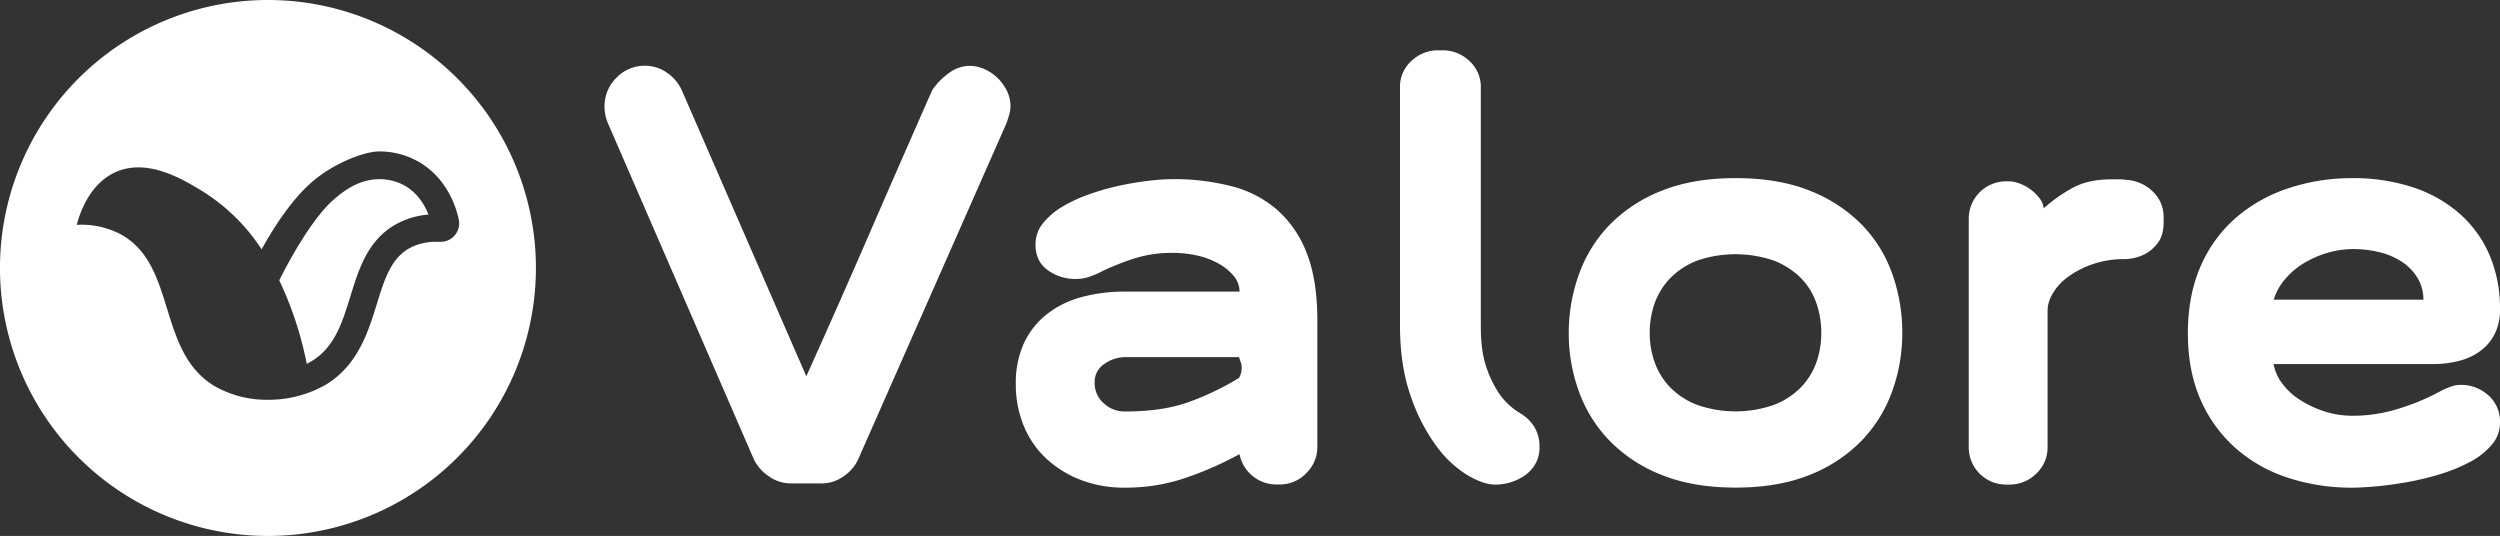 <svg role="img" xmlns="http://www.w3.org/2000/svg" viewBox="0 0 983.6 210.85">
    <rect x="0" y="0" width="983.6" height="210.85" fill="#333333" stroke="none"/>
    <title>ValoreBooks logo</title>
    <g id="Layer_2" data-name="Layer 2">
    <g id="Layer_1-2" data-name="Layer 1">
        <path style="fill:#FFF" class="cls-1" d="M397.56,41.8a11.77,11.77,0,0,1-.42,3c-.28,1-.63,2.2-1.05,3.45L337.62,180.76a16.23,16.23,0,0,1-5.66,6.6,14.85,14.85,0,0,1-8.81,2.83H311.2a15,15,0,0,1-8.9-2.93,16.71,16.71,0,0,1-5.77-6.71L239.1,48.29A16.74,16.74,0,0,1,237.85,42a15.6,15.6,0,0,1,4.71-11.43,15.33,15.33,0,0,1,11.21-4.71,15,15,0,0,1,8.6,2.72,16.58,16.58,0,0,1,5.87,6.92l49,112.55Q329.87,120,342.12,91.79t24.63-56.28a25.77,25.77,0,0,1,6.39-6.6,13.79,13.79,0,0,1,8.28-3,14.26,14.26,0,0,1,6.08,1.36,18,18,0,0,1,5.14,3.56,18.59,18.59,0,0,1,3.56,5A13.74,13.74,0,0,1,397.56,41.8Z"></path>
        <path style="fill:#FFF" class="cls-1" d="M513.89,186.21a14.28,14.28,0,0,1-10.48,4.4h-1.05a14.59,14.59,0,0,1-9.53-3.35,14.43,14.43,0,0,1-5.14-8.59,134.94,134.94,0,0,1-20.23,9,72.77,72.77,0,0,1-24.83,4.19,47.56,47.56,0,0,1-17.3-3,42,42,0,0,1-13.62-8.38,36.61,36.61,0,0,1-8.91-12.89A42.74,42.74,0,0,1,399.66,151a37.55,37.55,0,0,1,3.14-15.83,31.32,31.32,0,0,1,8.91-11.42,37.93,37.93,0,0,1,13.62-6.81,64,64,0,0,1,17.3-2.2h45.06a9.58,9.58,0,0,0-2.3-6.18,20.75,20.75,0,0,0-6.08-4.93,31.48,31.48,0,0,0-8.49-3.14,43.85,43.85,0,0,0-9.54-1,48.36,48.36,0,0,0-15.3,2.3,105.78,105.78,0,0,0-11.74,4.61,35.27,35.27,0,0,1-5.76,2.52,16.79,16.79,0,0,1-5.14.84,18.56,18.56,0,0,1-11.11-3.46c-3.21-2.31-4.82-5.69-4.82-10.17a12.91,12.91,0,0,1,2.94-8.28A28.06,28.06,0,0,1,418,81.31a58.05,58.05,0,0,1,10.69-4.93A96.89,96.89,0,0,1,440.63,73c4-.84,7.79-1.47,11.43-1.89a82.42,82.42,0,0,1,9.22-.63,91.39,91.39,0,0,1,23.06,2.73,44.18,44.18,0,0,1,18,9.22A43,43,0,0,1,514.1,99.54q4.18,10.59,4.19,26.31v49.88A14.31,14.31,0,0,1,513.89,186.21Zm-25.36-41.5a5.46,5.46,0,0,0-.21-1.68l-.42-1.25-.42-1.26H442.63a14.16,14.16,0,0,0-8.07,2.62,8.45,8.45,0,0,0-3.88,7.44,10.49,10.49,0,0,0,3.56,8.07,12,12,0,0,0,8.39,3.25q14.46,0,24.62-3.56a108.52,108.52,0,0,0,20.23-9.65A8,8,0,0,0,488.53,144.71Z"></path>
        <path style="fill:#FFF" class="cls-1" d="M605.69,175.94a12.77,12.77,0,0,1-1.57,6.5A14,14,0,0,1,600,187a20,20,0,0,1-5.56,2.72,20.73,20.73,0,0,1-6.18.94q-4.62,0-11-3.77A43.56,43.56,0,0,1,565,175.31,72.18,72.18,0,0,1,555,155.72q-4.2-11.85-4.19-28V34.67a13.72,13.72,0,0,1,4.61-10.79,15.09,15.09,0,0,1,10.27-4.09h2.1A15.11,15.11,0,0,1,578,23.88a13.72,13.72,0,0,1,4.61,10.79v93.9q0,10.06,2.41,16.56a42.81,42.81,0,0,0,5.34,10.48,27.14,27.14,0,0,0,8,7.13,15.93,15.93,0,0,1,5.24,5.13A14.67,14.67,0,0,1,605.69,175.94Z"></path>
        <path style="fill:#FFF" class="cls-1" d="M748.43,131.09a67.07,67.07,0,0,1-4,22.95,54.55,54.55,0,0,1-12.05,19.39A58.55,58.55,0,0,1,712,186.84q-12.37,5-29.13,5t-29.14-5a58.23,58.23,0,0,1-20.43-13.41A54.3,54.3,0,0,1,621.2,154a67.07,67.07,0,0,1-4-22.95,68,68,0,0,1,4-23.06,54.1,54.1,0,0,1,12.06-19.49,58.38,58.38,0,0,1,20.43-13.42q12.38-5,29.14-5,17,0,29.34,5a58.7,58.7,0,0,1,20.44,13.42,53.1,53.1,0,0,1,11.94,19.39A69,69,0,0,1,748.43,131.09Zm-31.86,0a35.64,35.64,0,0,0-2-12,26.05,26.05,0,0,0-6.18-9.85,30.78,30.78,0,0,0-10.48-6.71,46.65,46.65,0,0,0-30.19,0,30.11,30.11,0,0,0-10.48,6.81,27.18,27.18,0,0,0-6.18,9.85,34.81,34.81,0,0,0-2,11.85,34.13,34.13,0,0,0,2,11.63,27.09,27.09,0,0,0,6.18,9.85,29.59,29.59,0,0,0,10.59,6.81,45.81,45.81,0,0,0,30,0,29.68,29.68,0,0,0,10.59-6.81,27.09,27.09,0,0,0,6.18-9.85A34.13,34.13,0,0,0,716.57,131.09Z"></path>
        <path style="fill:#FFF" class="cls-1" d="M849,95.52a15.12,15.12,0,0,1-5.24,4.53,18.61,18.61,0,0,1-7.55,1.9,37.85,37.85,0,0,0-13.2,2.1,37.14,37.14,0,0,0-9.54,5,21.3,21.3,0,0,0-5.87,6.49,13.19,13.19,0,0,0-2,6.27v54a14,14,0,0,1-4.5,10.56,14.67,14.67,0,0,1-10.38,4.28h-1.26a14.67,14.67,0,0,1-14.88-14.88V86.23a14.69,14.69,0,0,1,14.88-14.88h1a12.42,12.42,0,0,1,4.51,1,17.34,17.34,0,0,1,4.4,2.54,16.3,16.3,0,0,1,3.25,3.37,8,8,0,0,1,1.47,3.7,60.44,60.44,0,0,1,11.52-8.13q6.07-3.27,15.09-3.27h2.94a18,18,0,0,1,2.93.21,16.2,16.2,0,0,1,10.38,4.54,13.61,13.61,0,0,1,4.3,10.23V87Q851.35,92.46,849,95.52Z"></path>
        <path style="fill:#FFF" class="cls-1" d="M983.6,166.3a13.18,13.18,0,0,1-3.25,8.7,28.75,28.75,0,0,1-8.49,6.71,64.94,64.94,0,0,1-11.74,4.82,109.47,109.47,0,0,1-13,3.14q-6.5,1.16-12.26,1.68c-3.85.34-7,.52-9.33.52A80.58,80.58,0,0,1,900.28,188a58.2,58.2,0,0,1-20.64-11.63,54.69,54.69,0,0,1-13.84-19.07q-5-11.32-5-26.2t5-26.31a53.43,53.43,0,0,1,13.84-19.07,60.42,60.42,0,0,1,20.64-11.63,78.64,78.64,0,0,1,25.26-4,74.4,74.4,0,0,1,23.68,3.57,52.64,52.64,0,0,1,18.34,10.27,45.89,45.89,0,0,1,11.85,16.24,53.49,53.49,0,0,1,4.19,21.69,20.58,20.58,0,0,1-2.1,9.54,18.86,18.86,0,0,1-5.66,6.71,24.31,24.31,0,0,1-8.38,3.88,41,41,0,0,1-10.27,1.25H894.52a17.86,17.86,0,0,0,3.25,7.45,25.69,25.69,0,0,0,6.91,6.49,40.61,40.61,0,0,0,9.65,4.61,35.81,35.81,0,0,0,11.42,1.78,59.82,59.82,0,0,0,19.07-3.14,85.6,85.6,0,0,0,15.3-6.5,26,26,0,0,1,3.78-1.67,11.89,11.89,0,0,1,4-.84A16.16,16.16,0,0,1,979,155.51,13.72,13.72,0,0,1,983.6,166.3Zm-32.49-57A20,20,0,0,0,945,103a27.87,27.87,0,0,0-8.8-3.77A42.1,42.1,0,0,0,926,98a35.92,35.92,0,0,0-10.59,1.57,39.36,39.36,0,0,0-9.32,4.19,29.84,29.84,0,0,0-7.23,6.29,22.38,22.38,0,0,0-4.3,7.86h58.9A16.11,16.11,0,0,0,951.11,109.29Z"></path>
        <path style="fill:#FFF" class="cls-1" d="M158.21,72.5a20.53,20.53,0,0,0-9-2c-8.36,0-14.53,5.18-17.47,7.64-6.07,5.06-13.82,16.24-21.87,32.14a139.78,139.78,0,0,1,10.82,32.85c.52-.26,1-.54,1.57-.84,9.34-5.42,12.38-15.26,15.59-25.69,3.36-10.87,6.84-22.12,17.86-28.32a31.25,31.25,0,0,1,12.87-3.85C167.1,80.64,164.07,75.38,158.21,72.5Z"></path>
        <path style="fill:#FFF" class="cls-1" d="M105.43,0A105.43,105.43,0,1,0,210.85,105.43,105.43,105.43,0,0,0,105.43,0Zm73.46,92.62a7.23,7.23,0,0,1-5.49,2.52h-.28l-1.2,0A21.93,21.93,0,0,0,161,97.7c-7.24,4.08-9.81,12.42-12.79,22.06-3.35,10.84-7.52,24.33-20.52,31.88a45.44,45.44,0,0,1-21.25,5.65h-.4c-.26,0-.52,0-.78,0s-.44,0-.68,0a41.52,41.52,0,0,1-19.78-5.16c-23.11-13.42-15.11-47.46-37-59.78A33.17,33.17,0,0,0,30.2,88.46c1-3.79,4.61-15.8,15.06-20.64C57.85,62,71.85,70.49,79.61,75.21a75.42,75.42,0,0,1,23.32,22.88c5.9-10.63,12.9-20.77,20.58-27.14,8.39-7,20-11.37,25.69-11.37A31,31,0,0,1,163,62.74c13.67,6.7,17,21,17.52,23.8A7.19,7.19,0,0,1,178.89,92.62Z"></path>
    </g>
</g>
</svg>